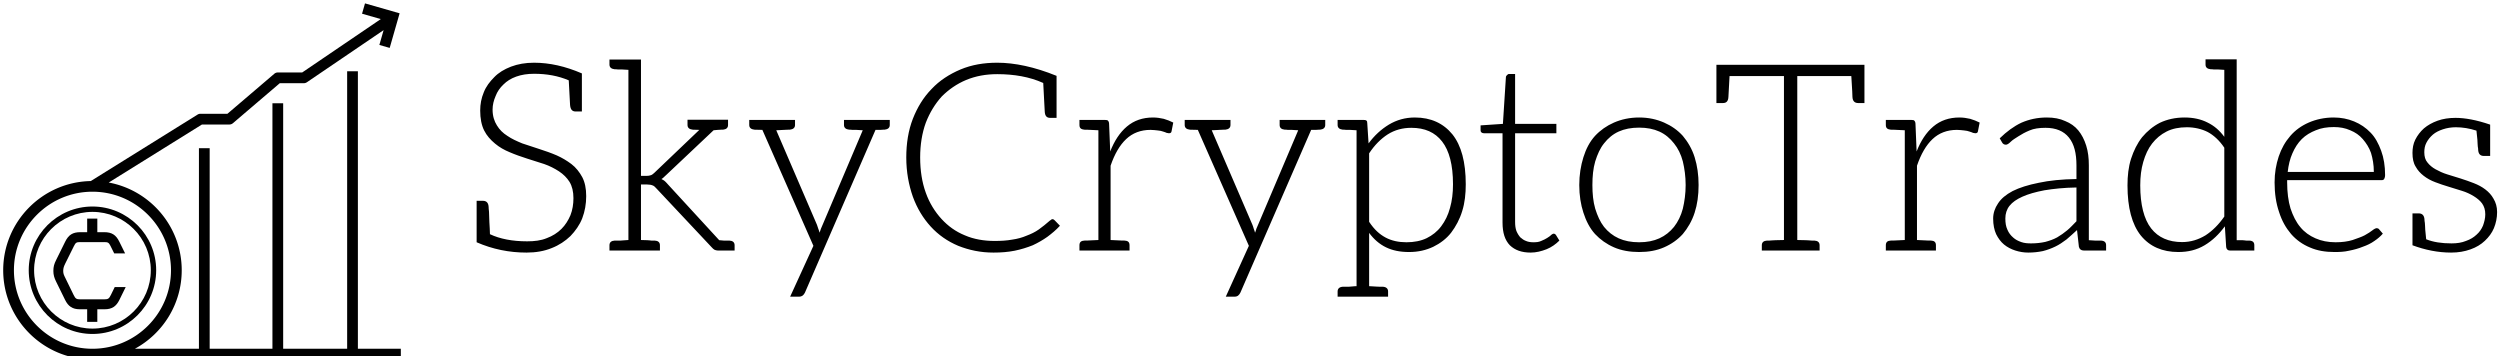 <svg data-v-423bf9ae="" xmlns="http://www.w3.org/2000/svg" viewBox="0 0 632 90" class="iconLeft"><!----><!----><!----><g data-v-423bf9ae="" id="da823fd9-052c-4488-ae7f-d9e57e592dc4" fill="black" transform="matrix(4.743,0,0,4.743,116.698,-2.217)"><path d="M6.43 9.91C6.29 9.65 6.09 9.39 5.85 9.21C5.61 9.03 5.36 8.88 5.07 8.75C4.77 8.62 4.45 8.51 4.14 8.41C3.84 8.32 3.53 8.20 3.23 8.11C2.94 7.99 2.67 7.87 2.44 7.71C2.20 7.56 2.02 7.38 1.88 7.15C1.74 6.93 1.65 6.65 1.65 6.31C1.65 6.06 1.71 5.82 1.81 5.59C1.90 5.35 2.04 5.15 2.23 4.97C2.41 4.79 2.63 4.65 2.91 4.55C3.19 4.45 3.50 4.40 3.86 4.40C4.54 4.40 5.15 4.51 5.71 4.75C5.75 5.54 5.78 5.99 5.78 6.06C5.80 6.29 5.88 6.41 6.08 6.41L6.41 6.41L6.41 4.38C5.53 4.00 4.69 3.81 3.86 3.81C3.40 3.81 3.00 3.88 2.63 4.02C2.27 4.16 1.97 4.34 1.74 4.58C1.50 4.82 1.30 5.08 1.18 5.39C1.05 5.70 0.99 6.02 0.99 6.36C0.99 6.78 1.06 7.14 1.20 7.42C1.34 7.70 1.54 7.92 1.78 8.12C2.02 8.32 2.27 8.46 2.56 8.58C2.86 8.71 3.18 8.82 3.49 8.92C3.79 9.02 4.09 9.11 4.40 9.21C4.69 9.31 4.96 9.45 5.19 9.60C5.43 9.76 5.61 9.94 5.75 10.16C5.89 10.39 5.96 10.68 5.96 11.03C5.96 11.35 5.91 11.66 5.80 11.94C5.68 12.22 5.53 12.46 5.32 12.67C5.11 12.88 4.84 13.05 4.54 13.16C4.23 13.29 3.88 13.33 3.49 13.33C2.70 13.33 2.04 13.20 1.51 12.95C1.50 12.75 1.50 12.54 1.48 12.32C1.47 12.10 1.47 11.91 1.46 11.76C1.44 11.61 1.44 11.52 1.44 11.51C1.43 11.28 1.33 11.17 1.13 11.17L0.80 11.17L0.80 13.02L0.80 13.20L0.80 13.38C1.65 13.75 2.53 13.93 3.46 13.93C3.96 13.93 4.41 13.85 4.80 13.69C5.19 13.54 5.53 13.31 5.80 13.05C6.06 12.78 6.29 12.46 6.43 12.10C6.57 11.73 6.64 11.34 6.64 10.92C6.64 10.51 6.57 10.18 6.43 9.91ZM14.27 13.29L14.20 13.29L14.13 13.29L13.97 13.29C13.90 13.29 13.82 13.27 13.73 13.27L11.00 10.30C10.95 10.25 10.91 10.19 10.85 10.14C10.79 10.08 10.72 10.05 10.65 10.01C10.71 9.98 10.75 9.94 10.79 9.90C10.84 9.86 10.89 9.81 10.93 9.77L13.43 7.41C13.51 7.41 13.58 7.39 13.65 7.39C13.72 7.39 13.78 7.38 13.83 7.38L13.93 7.38C14.11 7.36 14.20 7.28 14.20 7.13L14.20 6.85L13.47 6.85L13.19 6.85L12.04 6.85L12.04 7.13C12.04 7.28 12.14 7.36 12.32 7.38C12.33 7.38 12.45 7.38 12.67 7.39L10.26 9.69C10.19 9.76 10.12 9.80 10.07 9.81C10.01 9.83 9.95 9.84 9.88 9.84L9.56 9.84L9.56 3.64L8.89 3.64L7.88 3.64L7.88 3.91C7.88 4.06 7.98 4.14 8.16 4.16L8.23 4.16C8.26 4.16 8.30 4.17 8.34 4.17L8.55 4.17C8.65 4.17 8.76 4.19 8.89 4.19L8.89 13.26C8.74 13.26 8.60 13.29 8.48 13.29L8.25 13.29L8.16 13.29C7.98 13.30 7.88 13.38 7.88 13.54L7.88 13.82L8.89 13.82L9.56 13.82L10.57 13.82L10.57 13.54C10.57 13.38 10.47 13.30 10.29 13.29L10.22 13.29L10.11 13.29C10.07 13.29 10.00 13.27 9.90 13.27C9.80 13.27 9.69 13.26 9.56 13.26L9.56 10.30L9.87 10.30C10.01 10.30 10.11 10.32 10.18 10.35C10.25 10.37 10.32 10.44 10.40 10.53L13.33 13.65C13.38 13.71 13.43 13.75 13.48 13.78C13.54 13.80 13.58 13.82 13.65 13.82L13.69 13.82L14.24 13.82L14.55 13.82L14.55 13.54C14.55 13.38 14.45 13.30 14.27 13.29ZM22.30 6.86L21.78 6.86L20.38 6.86L20.38 7.13C20.38 7.28 20.48 7.36 20.66 7.38L20.73 7.38C20.76 7.38 20.79 7.39 20.83 7.39L21.04 7.39C21.14 7.39 21.25 7.41 21.38 7.41L19.24 12.45L19.15 12.66C19.12 12.73 19.11 12.80 19.08 12.87C19.07 12.80 19.03 12.73 19.01 12.66C18.98 12.59 18.97 12.52 18.94 12.45L16.77 7.41C16.93 7.41 17.07 7.39 17.18 7.39C17.29 7.39 17.37 7.38 17.40 7.38L17.49 7.38C17.67 7.36 17.77 7.28 17.77 7.13L17.77 6.86L16.35 6.86L16.35 6.86L15.79 6.86L15.33 6.86L15.33 7.13C15.33 7.28 15.43 7.36 15.61 7.38C15.61 7.38 15.75 7.38 16.03 7.39L18.75 13.57L17.51 16.28L17.99 16.28C18.07 16.28 18.14 16.25 18.19 16.21C18.23 16.17 18.27 16.13 18.30 16.06L22.06 7.39L22.32 7.39C22.40 7.39 22.44 7.38 22.47 7.38L22.54 7.38C22.72 7.36 22.82 7.28 22.82 7.13L22.82 6.86ZM31.61 12.21C31.58 12.18 31.54 12.15 31.50 12.15C31.47 12.15 31.46 12.15 31.43 12.17C31.42 12.18 31.39 12.21 31.36 12.22C31.16 12.40 30.95 12.56 30.76 12.70C30.56 12.84 30.35 12.94 30.11 13.03C29.88 13.13 29.62 13.20 29.34 13.24C29.06 13.29 28.76 13.31 28.41 13.31C27.85 13.31 27.30 13.22 26.82 13.01C26.33 12.81 25.93 12.52 25.58 12.14C25.23 11.76 24.93 11.28 24.74 10.74C24.54 10.19 24.44 9.56 24.44 8.86C24.44 8.18 24.54 7.56 24.74 7.01C24.95 6.47 25.23 6.01 25.59 5.61C25.96 5.24 26.39 4.94 26.89 4.73C27.40 4.52 27.94 4.42 28.55 4.42C29.44 4.42 30.27 4.56 31.00 4.89C31.04 5.78 31.08 6.30 31.08 6.41C31.09 6.64 31.18 6.75 31.37 6.75L31.71 6.75L31.71 4.51C30.53 4.03 29.47 3.81 28.55 3.81C27.83 3.81 27.19 3.92 26.59 4.17C26.00 4.42 25.47 4.76 25.05 5.21C24.61 5.66 24.29 6.19 24.05 6.80C23.81 7.42 23.70 8.11 23.70 8.86C23.70 9.63 23.83 10.32 24.05 10.95C24.28 11.58 24.60 12.10 25.00 12.54C25.41 12.99 25.90 13.33 26.47 13.57C27.05 13.80 27.66 13.93 28.35 13.93C28.76 13.93 29.13 13.90 29.48 13.83C29.82 13.76 30.14 13.66 30.44 13.54C30.72 13.41 30.98 13.26 31.22 13.09C31.46 12.91 31.68 12.73 31.89 12.50ZM37.42 6.80C37.24 6.76 37.06 6.73 36.85 6.73C36.30 6.73 35.84 6.89 35.46 7.21C35.08 7.53 34.79 7.98 34.57 8.54L34.51 7.07C34.51 6.99 34.48 6.93 34.45 6.90C34.43 6.87 34.37 6.86 34.29 6.86L33.94 6.86L33.94 6.86L32.93 6.86L32.93 7.13C32.93 7.31 33.03 7.36 33.19 7.38C33.28 7.38 33.36 7.38 33.94 7.41L33.94 13.26C33.36 13.29 33.28 13.29 33.19 13.29C33.03 13.30 32.93 13.36 32.93 13.54L32.93 13.82L33.94 13.82L34.59 13.82L34.59 13.82L35.60 13.82L35.60 13.54C35.60 13.36 35.50 13.30 35.34 13.29C35.25 13.29 35.17 13.29 34.59 13.26L34.59 9.30C34.80 8.68 35.08 8.20 35.42 7.88C35.76 7.56 36.19 7.39 36.72 7.39C36.86 7.39 36.99 7.41 37.10 7.42C37.21 7.43 37.32 7.45 37.39 7.48C37.48 7.50 37.52 7.53 37.58 7.55C37.63 7.56 37.67 7.57 37.70 7.57C37.79 7.57 37.83 7.53 37.84 7.46L37.93 7.00C37.77 6.92 37.60 6.85 37.42 6.80ZM45.51 6.86L45.00 6.86L43.60 6.86L43.60 7.13C43.60 7.28 43.69 7.36 43.88 7.38L43.95 7.38C43.97 7.38 44.00 7.39 44.04 7.39L44.25 7.39C44.35 7.39 44.46 7.41 44.59 7.41L42.45 12.45L42.36 12.66C42.34 12.73 42.32 12.80 42.29 12.87C42.28 12.80 42.24 12.73 42.22 12.66C42.20 12.59 42.18 12.52 42.15 12.45L39.98 7.41C40.14 7.41 40.28 7.39 40.39 7.39C40.50 7.39 40.59 7.38 40.61 7.38L40.70 7.38C40.88 7.36 40.98 7.28 40.98 7.13L40.98 6.86L39.56 6.86L39.56 6.86L39.00 6.86L38.54 6.86L38.54 7.13C38.54 7.28 38.64 7.36 38.82 7.38C38.82 7.38 38.96 7.38 39.24 7.39L41.96 13.57L40.73 16.28L41.20 16.28C41.29 16.28 41.36 16.25 41.40 16.21C41.44 16.17 41.48 16.13 41.51 16.06L45.28 7.39L45.53 7.39C45.61 7.39 45.65 7.38 45.68 7.38L45.75 7.38C45.93 7.36 46.03 7.28 46.03 7.13L46.03 6.86ZM52.81 7.63C52.33 7.04 51.66 6.73 50.81 6.73C50.29 6.73 49.84 6.86 49.42 7.11C49.01 7.36 48.65 7.69 48.34 8.11L48.27 7.03C48.27 6.96 48.26 6.92 48.22 6.89C48.17 6.86 48.12 6.86 48.06 6.86L47.70 6.86L46.69 6.86L46.69 7.13C46.69 7.28 46.79 7.36 46.97 7.38L47.04 7.38C47.07 7.38 47.11 7.39 47.15 7.39L47.36 7.39C47.46 7.39 47.57 7.41 47.70 7.41L47.70 15.72C47.54 15.72 47.40 15.75 47.29 15.75L47.05 15.75L46.97 15.75C46.79 15.76 46.69 15.85 46.69 16.00L46.69 16.28L47.70 16.28L48.37 16.28L49.38 16.28L49.38 16.00C49.38 15.85 49.28 15.76 49.10 15.75L49.03 15.75L48.92 15.75C48.87 15.75 48.80 15.74 48.71 15.74C48.61 15.74 48.50 15.72 48.37 15.72L48.37 12.88C48.62 13.22 48.92 13.48 49.27 13.65C49.62 13.82 50.02 13.90 50.50 13.90C50.99 13.90 51.41 13.80 51.79 13.62C52.16 13.44 52.49 13.19 52.74 12.87C52.99 12.54 53.20 12.15 53.33 11.72C53.47 11.28 53.52 10.79 53.52 10.29C53.52 9.10 53.28 8.22 52.81 7.63ZM52.68 11.55C52.58 11.93 52.42 12.25 52.21 12.53C52.00 12.81 51.74 13.01 51.44 13.16C51.13 13.31 50.76 13.38 50.36 13.38C49.94 13.38 49.57 13.30 49.25 13.13C48.93 12.96 48.64 12.70 48.37 12.29L48.37 8.64C48.66 8.20 48.99 7.87 49.36 7.63C49.74 7.39 50.16 7.28 50.62 7.28C51.34 7.28 51.88 7.52 52.26 8.01C52.64 8.50 52.84 9.25 52.84 10.29C52.84 10.75 52.79 11.17 52.68 11.55ZM56.98 13.93C57.27 13.93 57.55 13.86 57.83 13.75C58.10 13.64 58.32 13.48 58.51 13.29L58.32 12.98C58.28 12.94 58.25 12.92 58.21 12.92C58.18 12.92 58.13 12.94 58.07 12.99C58.02 13.05 57.95 13.09 57.86 13.15C57.78 13.20 57.67 13.26 57.54 13.31C57.41 13.37 57.29 13.38 57.12 13.38C56.98 13.38 56.84 13.36 56.73 13.31C56.62 13.27 56.52 13.20 56.43 13.12C56.35 13.03 56.28 12.92 56.22 12.78C56.17 12.64 56.15 12.49 56.15 12.29L56.15 7.57L58.35 7.57L58.35 7.07L56.15 7.07L56.15 4.41L55.83 4.41C55.78 4.41 55.75 4.44 55.72 4.47C55.69 4.49 55.66 4.54 55.66 4.58L55.50 7.07L54.31 7.15L54.31 7.41C54.31 7.46 54.32 7.49 54.35 7.52C54.38 7.55 54.43 7.57 54.49 7.57L55.48 7.57L55.48 12.33C55.48 12.88 55.61 13.27 55.87 13.54C56.14 13.80 56.50 13.93 56.98 13.93ZM62.76 6.73C62.26 6.73 61.81 6.83 61.42 7.00C61.03 7.17 60.69 7.41 60.41 7.71C60.13 8.02 59.93 8.40 59.79 8.85C59.65 9.30 59.57 9.79 59.57 10.33C59.57 10.88 59.65 11.37 59.79 11.80C59.93 12.24 60.13 12.63 60.41 12.94C60.69 13.24 61.03 13.48 61.42 13.65C61.81 13.82 62.26 13.90 62.76 13.90C63.27 13.90 63.70 13.82 64.09 13.65C64.48 13.48 64.82 13.24 65.09 12.94C65.35 12.63 65.58 12.24 65.72 11.80C65.86 11.37 65.93 10.88 65.93 10.33C65.93 9.79 65.86 9.30 65.72 8.85C65.58 8.40 65.35 8.02 65.09 7.71C64.82 7.41 64.48 7.17 64.09 7.00C63.70 6.83 63.27 6.73 62.76 6.73ZM62.76 13.38C62.34 13.38 61.98 13.31 61.67 13.17C61.36 13.03 61.10 12.82 60.89 12.56C60.68 12.29 60.54 11.97 60.42 11.59C60.31 11.21 60.27 10.79 60.27 10.33C60.27 9.87 60.31 9.45 60.42 9.07C60.54 8.69 60.68 8.37 60.89 8.11C61.10 7.84 61.36 7.62 61.67 7.48C61.98 7.34 62.34 7.27 62.76 7.27C63.18 7.27 63.53 7.34 63.84 7.48C64.15 7.62 64.41 7.84 64.62 8.11C64.83 8.37 64.99 8.69 65.09 9.07C65.18 9.45 65.24 9.87 65.24 10.33C65.24 10.79 65.18 11.21 65.09 11.59C64.99 11.97 64.83 12.29 64.62 12.56C64.41 12.82 64.15 13.03 63.84 13.17C63.53 13.31 63.18 13.38 62.76 13.38ZM74.68 3.92L74.48 3.92L67.19 3.92L66.98 3.92L66.88 3.92L66.88 5.96L67.23 5.96C67.42 5.96 67.51 5.85 67.52 5.63C67.52 5.53 67.55 5.17 67.58 4.52L70.48 4.52L70.48 13.26C70.31 13.26 70.17 13.27 70.03 13.27C69.89 13.27 69.78 13.29 69.71 13.29L69.58 13.29C69.40 13.30 69.30 13.38 69.30 13.54L69.30 13.82L70.48 13.82L71.19 13.82L72.38 13.82L72.38 13.54C72.38 13.38 72.28 13.30 72.10 13.29L71.96 13.29C71.89 13.29 71.79 13.27 71.65 13.27C71.51 13.27 71.36 13.26 71.19 13.26L71.19 4.52L74.07 4.52C74.12 5.24 74.13 5.60 74.13 5.63C74.14 5.85 74.24 5.96 74.44 5.96L74.77 5.96L74.77 3.92ZM80.40 6.80C80.22 6.76 80.04 6.73 79.83 6.73C79.28 6.73 78.82 6.89 78.44 7.21C78.06 7.53 77.77 7.98 77.55 8.54L77.49 7.07C77.49 6.99 77.46 6.93 77.43 6.90C77.41 6.87 77.35 6.86 77.27 6.86L76.92 6.86L76.92 6.86L75.91 6.86L75.91 7.13C75.91 7.31 76.01 7.36 76.17 7.38C76.26 7.38 76.34 7.38 76.92 7.41L76.92 13.26C76.34 13.29 76.26 13.29 76.17 13.29C76.01 13.30 75.91 13.36 75.91 13.54L75.91 13.82L76.92 13.82L77.57 13.82L77.57 13.82L78.58 13.82L78.58 13.54C78.58 13.36 78.48 13.30 78.32 13.29C78.23 13.29 78.15 13.29 77.57 13.26L77.57 9.30C77.78 8.68 78.06 8.20 78.40 7.88C78.74 7.56 79.17 7.39 79.70 7.39C79.84 7.39 79.97 7.41 80.08 7.42C80.19 7.43 80.30 7.45 80.37 7.48C80.46 7.50 80.50 7.53 80.56 7.55C80.61 7.56 80.65 7.57 80.68 7.57C80.77 7.57 80.81 7.53 80.82 7.46L80.91 7.00C80.75 6.92 80.58 6.85 80.40 6.80ZM87.37 13.29L87.28 13.29L87.05 13.29C86.95 13.29 86.84 13.27 86.73 13.27L86.73 9.28C86.73 8.89 86.69 8.55 86.59 8.23C86.49 7.91 86.35 7.64 86.17 7.42C85.99 7.20 85.75 7.03 85.47 6.92C85.19 6.79 84.87 6.73 84.49 6.73C83.99 6.73 83.54 6.83 83.13 7.01C82.73 7.20 82.35 7.48 81.98 7.84L82.10 8.05C82.14 8.13 82.21 8.18 82.31 8.18C82.38 8.18 82.47 8.12 82.57 8.02C82.67 7.92 82.81 7.84 82.98 7.73C83.15 7.62 83.33 7.52 83.57 7.42C83.80 7.32 84.08 7.28 84.42 7.28C84.97 7.28 85.39 7.45 85.67 7.80C85.95 8.15 86.07 8.64 86.07 9.28L86.07 10.01C85.29 10.02 84.62 10.09 84.06 10.21C83.50 10.32 83.03 10.47 82.67 10.65C82.31 10.84 82.05 11.06 81.89 11.31C81.72 11.56 81.63 11.83 81.63 12.12C81.63 12.45 81.69 12.73 81.79 12.95C81.90 13.17 82.04 13.36 82.21 13.50C82.38 13.64 82.59 13.75 82.81 13.82C83.03 13.89 83.26 13.93 83.50 13.93C83.78 13.93 84.04 13.90 84.28 13.85C84.52 13.79 84.73 13.71 84.94 13.61C85.15 13.51 85.34 13.38 85.54 13.23C85.72 13.08 85.90 12.91 86.10 12.73L86.20 13.62C86.23 13.75 86.32 13.82 86.46 13.82L86.48 13.82L86.73 13.82L87.65 13.82L87.65 13.54C87.65 13.38 87.56 13.30 87.37 13.29ZM86.07 12.26C85.90 12.43 85.75 12.60 85.58 12.74C85.41 12.88 85.23 13.01 85.04 13.12C84.84 13.23 84.63 13.30 84.41 13.36C84.18 13.41 83.93 13.44 83.66 13.44C83.48 13.44 83.30 13.43 83.13 13.37C82.96 13.31 82.82 13.24 82.70 13.13C82.57 13.02 82.46 12.88 82.39 12.71C82.31 12.54 82.28 12.35 82.28 12.11C82.28 11.86 82.35 11.63 82.50 11.44C82.66 11.24 82.88 11.09 83.19 10.95C83.50 10.81 83.89 10.70 84.36 10.61C84.84 10.53 85.41 10.47 86.07 10.46ZM95.55 13.54C95.55 13.38 95.47 13.30 95.28 13.29L95.21 13.29L95.12 13.29C95.07 13.29 95.00 13.27 94.92 13.27L94.61 13.27L94.61 3.63L93.95 3.63L92.95 3.63L92.95 3.91C92.95 4.06 93.04 4.14 93.23 4.16L93.30 4.16C93.32 4.16 93.35 4.17 93.39 4.17L93.62 4.17C93.72 4.17 93.83 4.19 93.95 4.19L93.95 7.76C93.70 7.42 93.41 7.17 93.06 7.00C92.71 6.82 92.30 6.73 91.83 6.73C91.34 6.73 90.90 6.83 90.52 7.01C90.15 7.20 89.84 7.46 89.57 7.78C89.31 8.11 89.12 8.50 88.98 8.93C88.84 9.37 88.79 9.84 88.79 10.35C88.79 11.54 89.03 12.43 89.50 13.02C89.98 13.61 90.65 13.90 91.50 13.90C92.02 13.90 92.48 13.79 92.90 13.54C93.32 13.29 93.67 12.95 93.98 12.53L94.05 13.64C94.07 13.76 94.14 13.82 94.25 13.82L94.61 13.82L95.55 13.82L95.55 13.61ZM93.95 12.01C93.66 12.43 93.32 12.77 92.95 13.01C92.57 13.24 92.16 13.37 91.70 13.37C90.99 13.37 90.43 13.13 90.05 12.64C89.67 12.15 89.47 11.38 89.47 10.35C89.47 9.88 89.52 9.48 89.63 9.10C89.74 8.72 89.89 8.39 90.10 8.12C90.31 7.85 90.57 7.63 90.87 7.48C91.18 7.32 91.55 7.25 91.95 7.25C92.36 7.25 92.74 7.34 93.06 7.50C93.38 7.67 93.69 7.95 93.95 8.34ZM99.78 6.73C99.29 6.73 98.84 6.83 98.45 7.00C98.06 7.17 97.73 7.41 97.47 7.71C97.20 8.02 96.99 8.39 96.85 8.81C96.71 9.23 96.63 9.69 96.63 10.19C96.63 10.78 96.71 11.31 96.87 11.77C97.02 12.24 97.23 12.61 97.51 12.94C97.79 13.26 98.13 13.50 98.52 13.66C98.91 13.83 99.34 13.90 99.82 13.90C100.09 13.90 100.35 13.89 100.60 13.83C100.86 13.78 101.11 13.71 101.33 13.62C101.56 13.54 101.77 13.44 101.95 13.31C102.13 13.19 102.28 13.06 102.40 12.92L102.21 12.70C102.19 12.66 102.13 12.63 102.07 12.63C102.03 12.63 101.95 12.66 101.85 12.74C101.75 12.82 101.61 12.91 101.43 13.01C101.26 13.10 101.04 13.17 100.79 13.26C100.53 13.34 100.23 13.38 99.88 13.38C99.48 13.38 99.13 13.31 98.81 13.17C98.49 13.03 98.22 12.84 98 12.57C97.78 12.31 97.61 11.97 97.48 11.58C97.36 11.19 97.30 10.71 97.30 10.19L97.30 10.07L102.33 10.07C102.40 10.07 102.44 10.05 102.47 10.01C102.49 9.97 102.52 9.90 102.52 9.80C102.52 9.31 102.45 8.88 102.31 8.50C102.17 8.12 101.99 7.78 101.74 7.53C101.50 7.28 101.21 7.08 100.87 6.94C100.53 6.80 100.17 6.73 99.78 6.73ZM99.79 7.24C100.11 7.24 100.39 7.29 100.66 7.41C100.93 7.52 101.15 7.67 101.33 7.88C101.51 8.09 101.67 8.33 101.77 8.62C101.86 8.92 101.92 9.25 101.92 9.63L97.33 9.63C97.37 9.27 97.45 8.93 97.58 8.64C97.71 8.34 97.87 8.09 98.08 7.88C98.29 7.67 98.55 7.52 98.83 7.41C99.11 7.29 99.43 7.24 99.79 7.24ZM108.30 11.06C108.19 10.86 108.05 10.71 107.87 10.57C107.69 10.43 107.48 10.32 107.25 10.23C107.03 10.15 106.78 10.05 106.54 9.98C106.30 9.91 106.06 9.83 105.83 9.76C105.60 9.69 105.39 9.59 105.21 9.49C105.03 9.39 104.89 9.27 104.78 9.13C104.66 8.99 104.61 8.81 104.61 8.58C104.61 8.40 104.64 8.23 104.72 8.08C104.80 7.92 104.92 7.77 105.07 7.64C105.21 7.52 105.39 7.43 105.60 7.36C105.81 7.29 106.04 7.25 106.29 7.25C106.65 7.25 107.02 7.31 107.39 7.43C107.41 7.60 107.42 7.77 107.44 7.92C107.45 8.08 107.45 8.19 107.46 8.27C107.48 8.36 107.48 8.43 107.48 8.44C107.49 8.67 107.59 8.78 107.79 8.78L108.12 8.78L108.12 7.11C107.39 6.86 106.78 6.75 106.27 6.75C105.92 6.75 105.60 6.80 105.32 6.90C105.04 7.00 104.79 7.14 104.59 7.31C104.40 7.48 104.24 7.69 104.13 7.91C104.02 8.13 103.98 8.37 103.98 8.62C103.98 8.92 104.03 9.16 104.15 9.35C104.26 9.55 104.40 9.70 104.58 9.84C104.76 9.98 104.96 10.09 105.20 10.18C105.42 10.26 105.66 10.35 105.91 10.42C106.15 10.49 106.39 10.57 106.62 10.64C106.85 10.71 107.06 10.81 107.24 10.92C107.42 11.03 107.58 11.16 107.69 11.31C107.80 11.47 107.86 11.65 107.86 11.89C107.86 12.10 107.81 12.29 107.74 12.49C107.66 12.68 107.55 12.84 107.39 12.98C107.24 13.12 107.06 13.23 106.83 13.31C106.61 13.40 106.36 13.44 106.06 13.44C105.53 13.44 105.08 13.37 104.71 13.22C104.69 13.03 104.68 12.87 104.66 12.71C104.65 12.56 104.65 12.43 104.64 12.35C104.62 12.26 104.62 12.19 104.62 12.18C104.61 11.96 104.51 11.84 104.31 11.84L103.98 11.84L103.98 13.54C104.65 13.79 105.34 13.93 106.04 13.93C106.43 13.93 106.76 13.87 107.07 13.76C107.38 13.65 107.63 13.50 107.84 13.30C108.05 13.10 108.21 12.89 108.32 12.63C108.43 12.36 108.49 12.08 108.49 11.77C108.49 11.49 108.42 11.26 108.30 11.06Z"></path></g><!----><g data-v-423bf9ae="" id="df9550dd-9452-4bdf-aa34-86f5fc1a168a" transform="matrix(1.357,0,0,1.357,-11.473,-22.008)" stroke="none" fill="black"><path d="M25.679 54.69c-6.546 0-11.872 5.326-11.872 11.872s5.326 11.871 11.872 11.871S37.55 73.107 37.55 66.562 32.225 54.69 25.68 54.69zm0 22.743c-5.995 0-10.872-4.877-10.872-10.871S19.684 55.69 25.68 55.69 36.55 60.567 36.55 66.562 31.673 77.433 25.68 77.433z"></path><path d="M75.126 29.49h-2v51.7H61.207V35.46h-2v45.73H47.515V43.823h-2V81.19H33.578c5.194-2.815 8.73-8.316 8.73-14.628 0-8.133-5.872-14.908-13.597-16.34l17.367-10.809h5.113a1 1 0 0 0 .65-.24l8.735-7.454h4.48a1 1 0 0 0 .562-.173l14.3-9.714-.79 2.76 1.923.551 1.847-6.447-6.447-1.848-.55 1.923 3.492 1-14.644 9.948h-4.542a1 1 0 0 0-.649.24l-8.735 7.454h-5.03a1 1 0 0 0-.529.151L25.367 49.948c-9.024.169-16.317 7.55-16.317 16.614 0 9.169 7.46 16.628 16.629 16.628.537 0 1.068-.03 1.593-.08v.08h55.854v-2h-8v-51.7zM11.05 66.562c0-8.067 6.562-14.63 14.629-14.63s14.629 6.563 14.629 14.63-6.563 14.628-14.63 14.628S11.05 74.628 11.05 66.562z"></path><path d="M29.106 71.174c-.346.714-.536.803-1.247.81v-.003H23.419v.004c-.711-.008-.9-.097-1.246-.81l-1.558-3.194c-.22-.443-.385-.757-.385-1.274 0-.572.146-.904.385-1.402l1.595-3.212c.339-.683.474-.77 1.21-.774v.004h4.439v-.004c.735.004.87.09 1.21.774l.663 1.337h2.03l-1.08-2.186c-.623-1.274-1.411-1.772-2.823-1.772h-1.274v-2.526h-1.892v2.526H23.42c-1.411 0-2.2.498-2.823 1.772L18.91 64.66c-.367.738-.513 1.236-.513 2.048 0 .72.183 1.31.495 1.939l1.686 3.433c.587 1.2 1.375 1.753 2.75 1.753h1.365v2.346h1.892v-2.346h1.366c1.374 0 2.162-.554 2.749-1.753l1.172-2.386h-2.044l-.722 1.481z"></path></g><!----></svg>